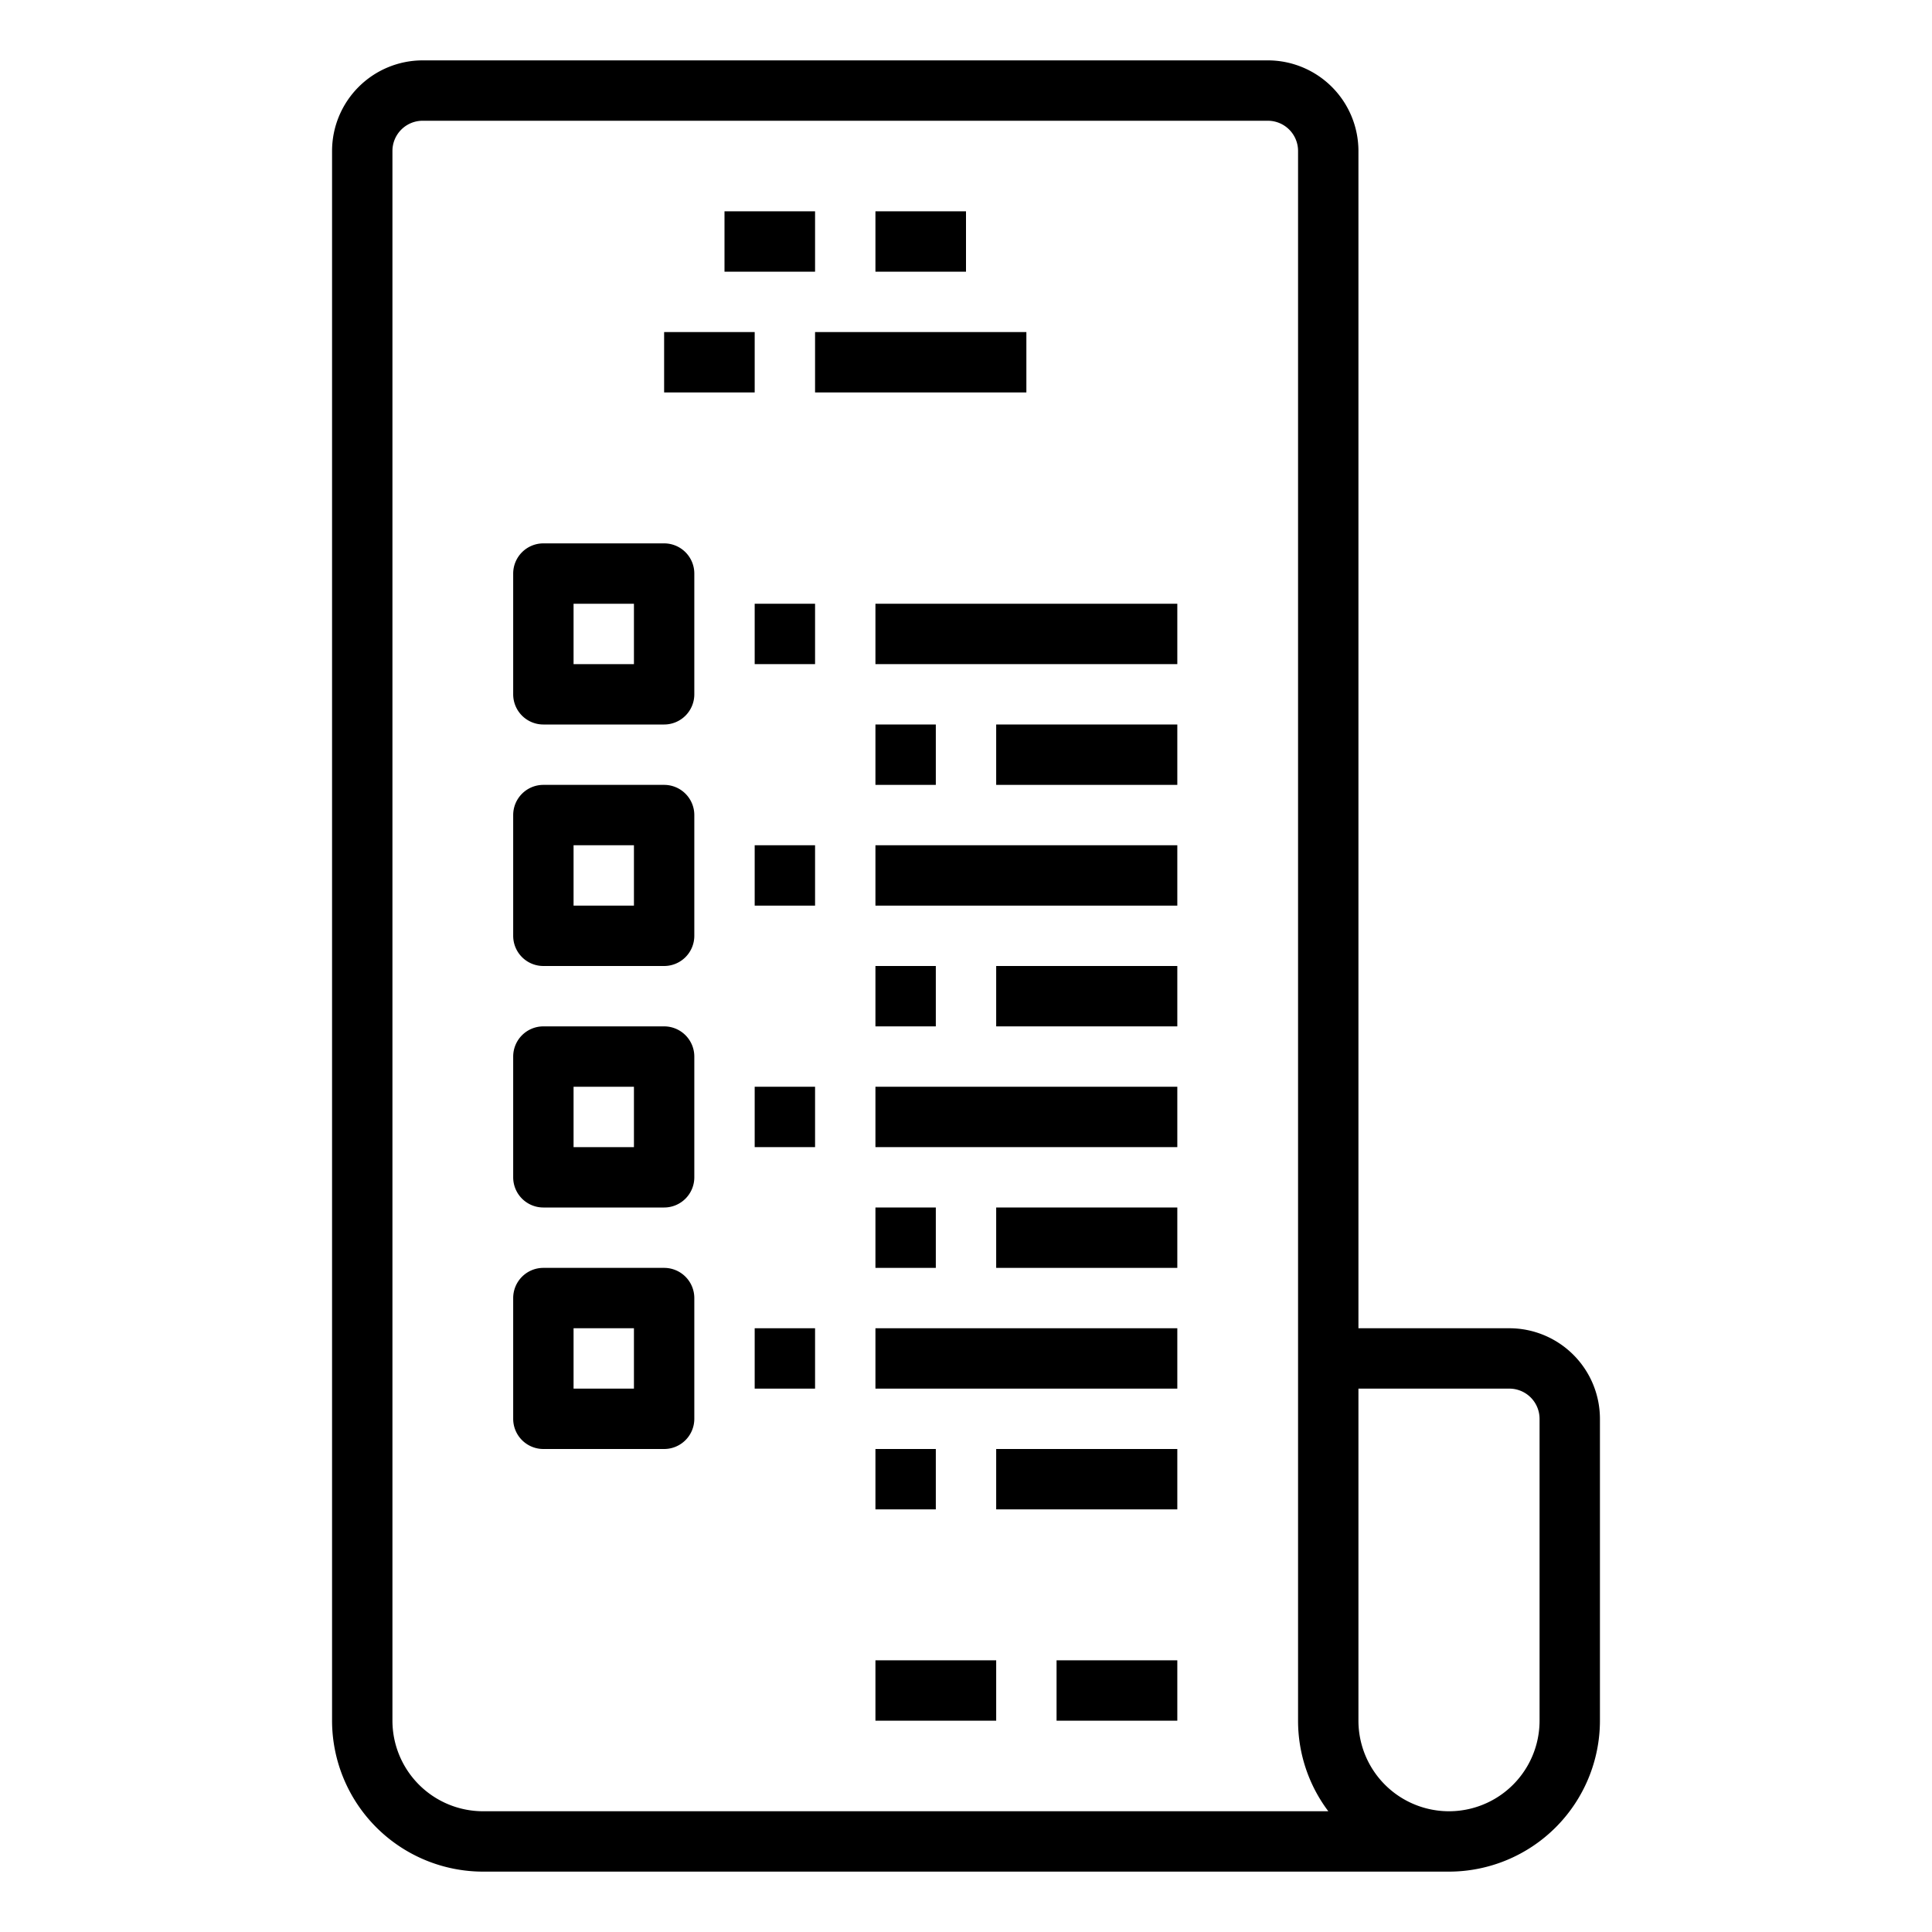 <svg id="outline" height="512" viewBox="0 0 512 512" width="512" xmlns="http://www.w3.org/2000/svg"><path d="m336 16h-224a24.027 24.027 0 0 0 -24 24v416a40.046 40.046 0 0 0 40 40h256a40.046 40.046 0 0 0 40-40v-80a24.027 24.027 0 0 0 -24-24h-40v-312a24.027 24.027 0 0 0 -24-24zm-208 464a24.027 24.027 0 0 1 -24-24v-416a8.009 8.009 0 0 1 8-8h224a8.009 8.009 0 0 1 8 8v416a39.797 39.797 0 0 0 8.019 24zm272-112a8.009 8.009 0 0 1 8 8v80a24 24 0 0 1 -48 0v-88z"/><path d="m216 88h56v16h-56z"/><path d="m176 88h24v16h-24z"/><path d="m232 56h24v16h-24z"/><path d="m192 56h24v16h-24z"/><path d="m176 144h-32a8 8 0 0 0 -8 8v32a8 8 0 0 0 8 8h32a8 8 0 0 0 8-8v-32a8 8 0 0 0 -8-8zm-8 32h-16v-16h16z"/><path d="m200 160h16v16h-16z"/><path d="m232 160h80v16h-80z"/><path d="m232 192h16v16h-16z"/><path d="m264 192h48v16h-48z"/><path d="m232 256h16v16h-16z"/><path d="m264 256h48v16h-48z"/><path d="m232 320h16v16h-16z"/><path d="m264 320h48v16h-48z"/><path d="m232 384h16v16h-16z"/><path d="m264 384h48v16h-48z"/><path d="m232 440h32v16h-32z"/><path d="m280 440h32v16h-32z"/><path d="m176 208h-32a8 8 0 0 0 -8 8v32a8 8 0 0 0 8 8h32a8 8 0 0 0 8-8v-32a8 8 0 0 0 -8-8zm-8 32h-16v-16h16z"/><path d="m176 272h-32a8 8 0 0 0 -8 8v32a8 8 0 0 0 8 8h32a8 8 0 0 0 8-8v-32a8 8 0 0 0 -8-8zm-8 32h-16v-16h16z"/><path d="m176 336h-32a8 8 0 0 0 -8 8v32a8 8 0 0 0 8 8h32a8 8 0 0 0 8-8v-32a8 8 0 0 0 -8-8zm-8 32h-16v-16h16z"/><path d="m200 224h16v16h-16z"/><path d="m232 224h80v16h-80z"/><path d="m200 288h16v16h-16z"/><path d="m232 288h80v16h-80z"/><path d="m200 352h16v16h-16z"/><path d="m232 352h80v16h-80z"/></svg>